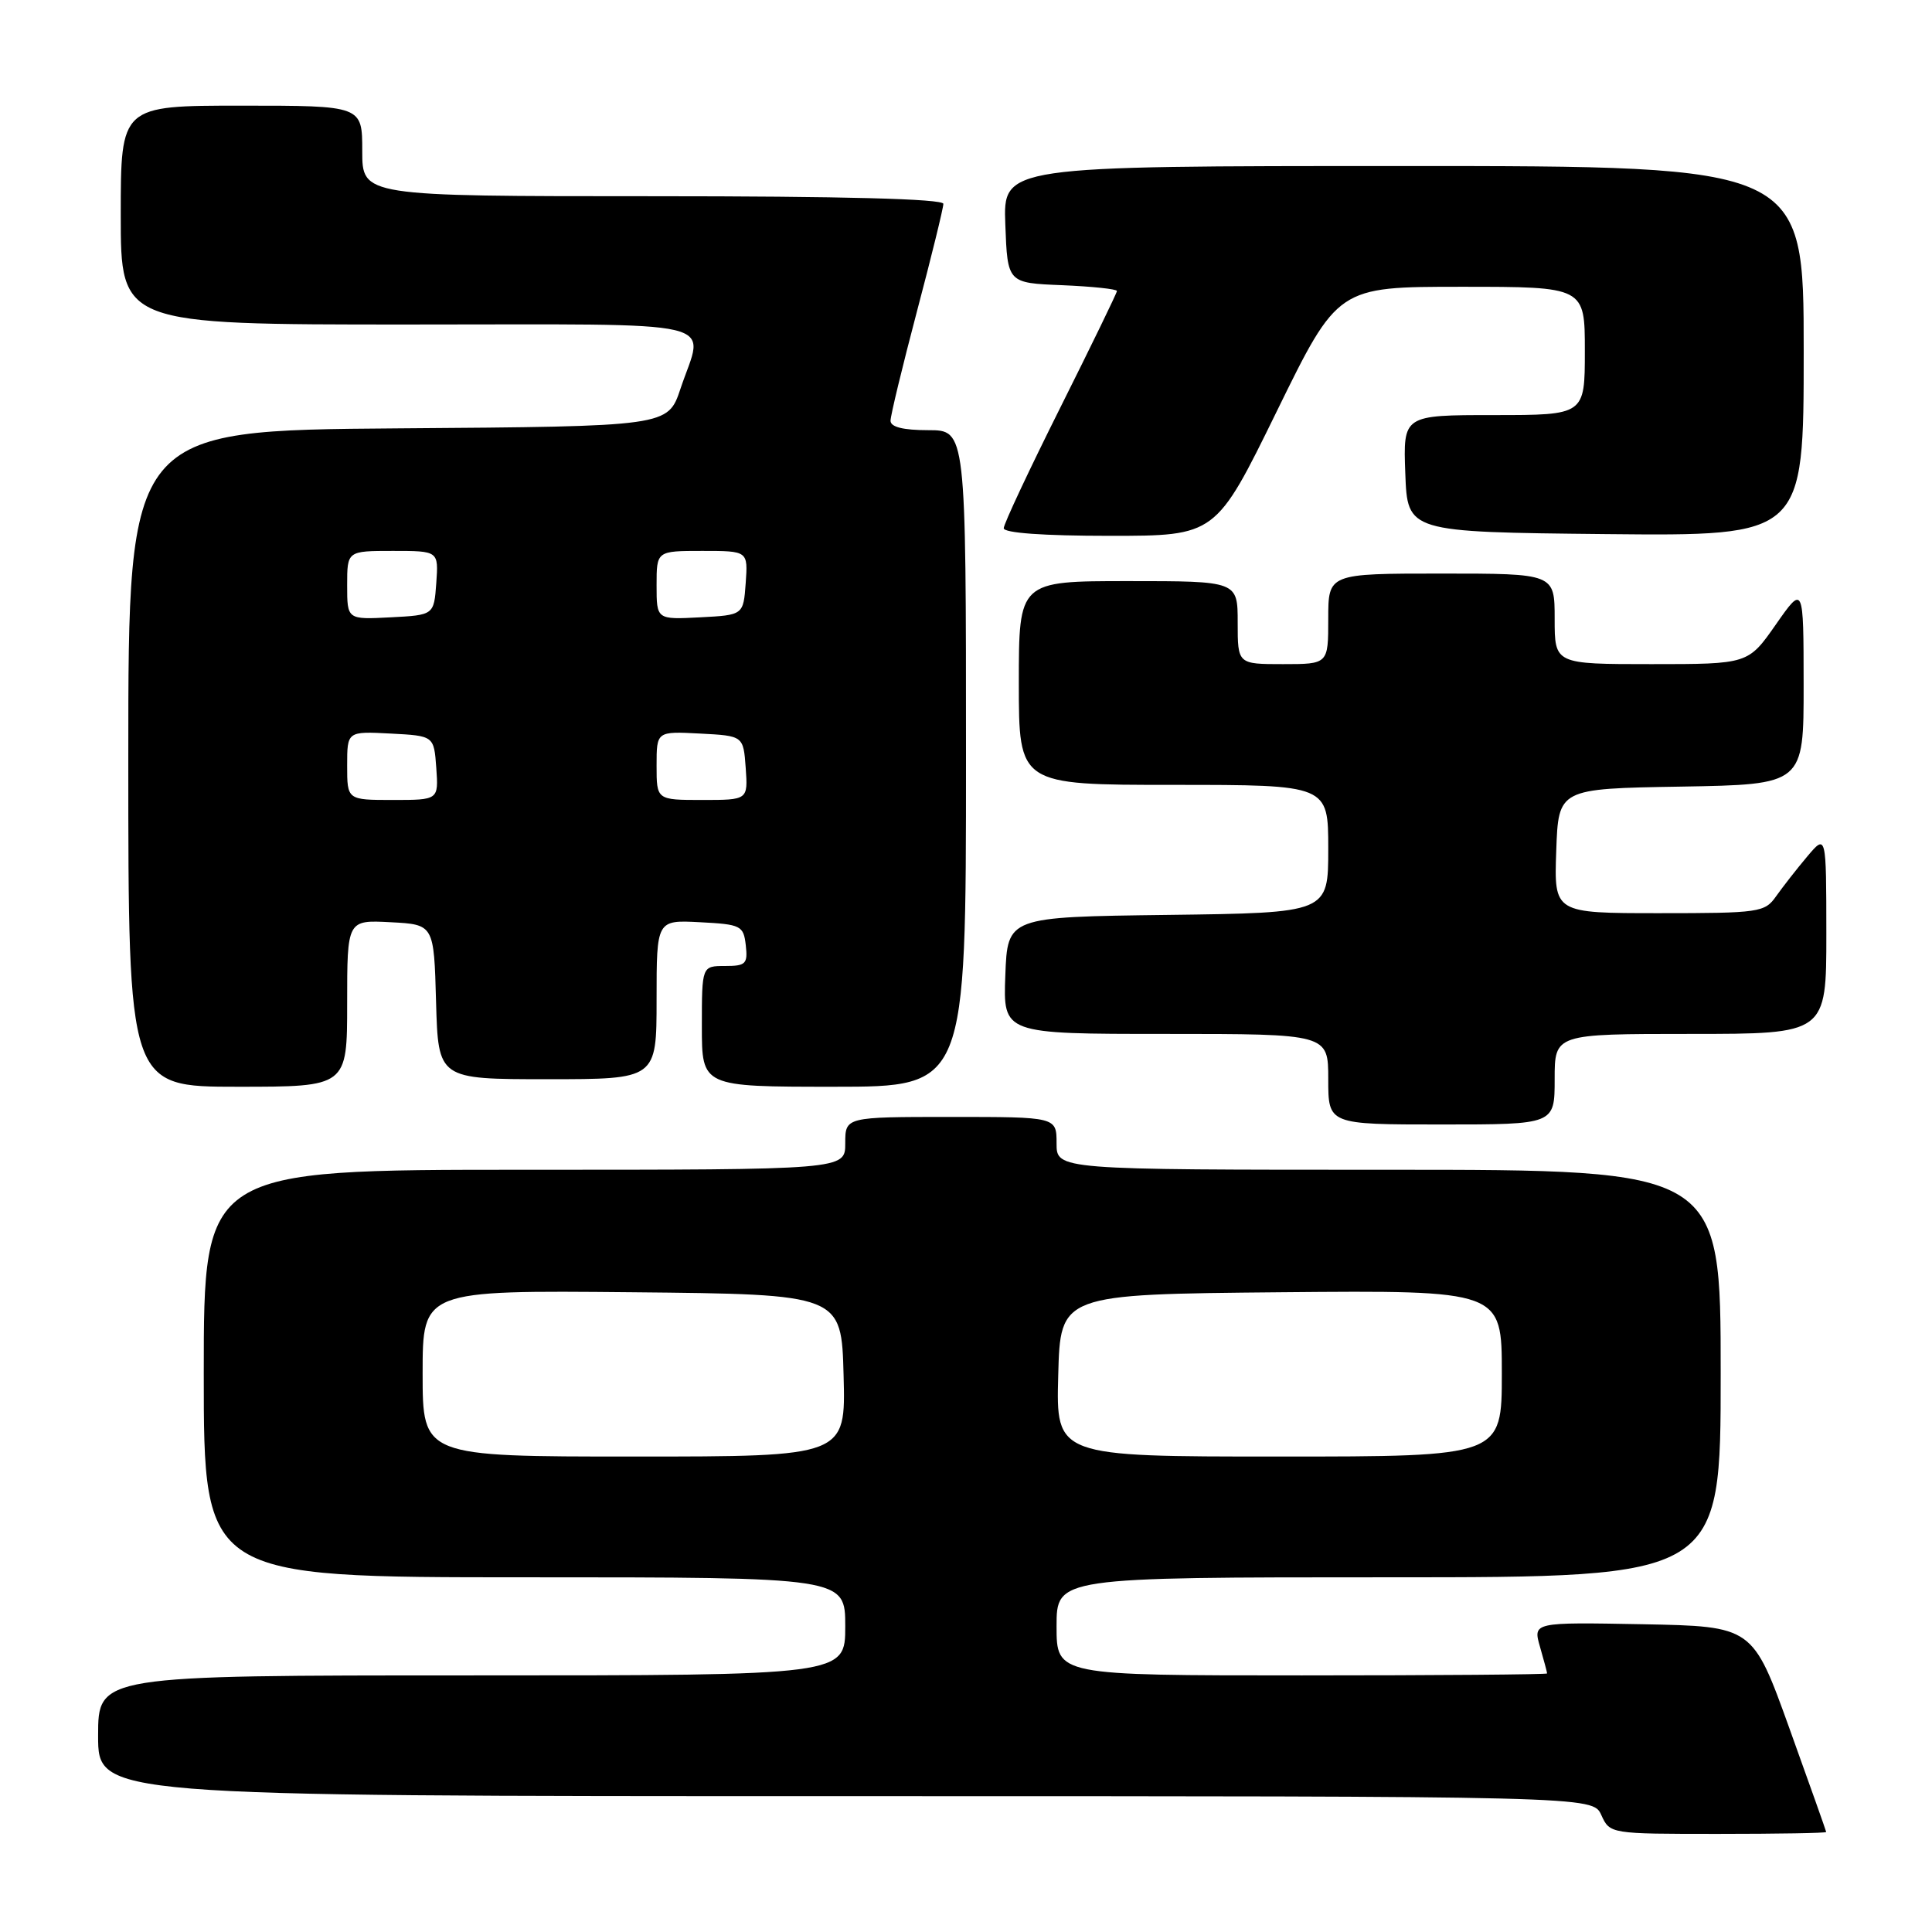 <?xml version="1.0" encoding="UTF-8" standalone="no"?>
<!DOCTYPE svg PUBLIC "-//W3C//DTD SVG 1.1//EN" "http://www.w3.org/Graphics/SVG/1.1/DTD/svg11.dtd" >
<svg xmlns="http://www.w3.org/2000/svg" xmlns:xlink="http://www.w3.org/1999/xlink" version="1.1" viewBox="0 0 256 256">
 <g >
 <path fill="currentColor"
d=" M 241.98 242.75 C 241.97 242.61 239.77 236.43 237.10 229.00 C 232.24 215.50 232.24 215.50 217.68 215.22 C 203.12 214.95 203.12 214.95 204.06 218.22 C 204.58 220.02 205.00 221.60 205.00 221.74 C 205.00 221.88 190.38 222.00 172.50 222.00 C 140.00 222.00 140.00 222.00 140.00 215.50 C 140.00 209.00 140.00 209.00 184.00 209.00 C 228.00 209.00 228.00 209.00 228.00 182.00 C 228.00 155.00 228.00 155.00 184.00 155.00 C 140.00 155.00 140.00 155.00 140.00 151.50 C 140.00 148.00 140.00 148.00 126.00 148.00 C 112.00 148.00 112.00 148.00 112.00 151.50 C 112.00 155.00 112.00 155.00 69.50 155.00 C 27.00 155.00 27.00 155.00 27.00 182.00 C 27.00 209.00 27.00 209.00 69.50 209.00 C 112.00 209.00 112.00 209.00 112.00 215.50 C 112.00 222.00 112.00 222.00 62.50 222.00 C 13.00 222.00 13.00 222.00 13.00 230.00 C 13.00 238.00 13.00 238.00 112.02 238.00 C 211.04 238.00 211.04 238.00 212.18 240.50 C 213.32 243.00 213.34 243.00 227.66 243.00 C 235.55 243.00 241.99 242.89 241.98 242.75 Z  M 206.00 143.00 C 206.00 137.00 206.00 137.00 224.00 137.00 C 242.00 137.00 242.00 137.00 242.00 123.75 C 241.99 110.50 241.99 110.50 239.46 113.50 C 238.07 115.15 236.23 117.51 235.35 118.75 C 233.84 120.90 233.15 121.00 219.84 121.00 C 205.92 121.00 205.92 121.00 206.21 112.75 C 206.50 104.50 206.50 104.50 222.75 104.23 C 239.00 103.95 239.00 103.95 238.99 90.73 C 238.98 77.50 238.98 77.50 235.31 82.75 C 231.64 88.00 231.64 88.00 218.82 88.00 C 206.00 88.00 206.00 88.00 206.00 82.00 C 206.00 76.00 206.00 76.00 191.00 76.00 C 176.00 76.00 176.00 76.00 176.00 82.00 C 176.00 88.00 176.00 88.00 170.00 88.00 C 164.00 88.00 164.00 88.00 164.00 82.50 C 164.00 77.00 164.00 77.00 149.50 77.00 C 135.00 77.00 135.00 77.00 135.00 90.50 C 135.00 104.00 135.00 104.00 155.50 104.00 C 176.00 104.00 176.00 104.00 176.00 112.48 C 176.00 120.96 176.00 120.96 154.75 121.23 C 133.50 121.50 133.50 121.50 133.21 129.25 C 132.92 137.00 132.92 137.00 154.46 137.00 C 176.00 137.00 176.00 137.00 176.00 143.00 C 176.00 149.00 176.00 149.00 191.00 149.00 C 206.00 149.00 206.00 149.00 206.00 143.00 Z  M 46.00 132.95 C 46.00 121.90 46.00 121.90 51.75 122.20 C 57.50 122.50 57.50 122.50 57.78 132.75 C 58.07 143.00 58.07 143.00 72.53 143.00 C 87.00 143.00 87.00 143.00 87.00 132.45 C 87.00 121.90 87.00 121.90 92.75 122.20 C 98.19 122.48 98.52 122.65 98.82 125.25 C 99.10 127.72 98.82 128.00 96.07 128.00 C 93.00 128.00 93.00 128.00 93.00 136.00 C 93.00 144.00 93.00 144.00 110.50 144.00 C 128.00 144.00 128.00 144.00 128.00 100.50 C 128.00 57.00 128.00 57.00 123.00 57.00 C 119.66 57.00 118.00 56.58 118.00 55.75 C 118.00 55.06 119.58 48.54 121.50 41.26 C 123.43 33.97 125.00 27.56 125.00 27.01 C 125.00 26.35 111.68 26.00 86.50 26.00 C 48.00 26.00 48.00 26.00 48.00 20.00 C 48.00 14.00 48.00 14.00 32.00 14.00 C 16.00 14.00 16.00 14.00 16.00 28.50 C 16.00 43.00 16.00 43.00 54.00 43.00 C 96.98 43.00 93.30 42.13 90.17 51.50 C 88.50 56.50 88.50 56.50 52.75 56.76 C 17.00 57.03 17.00 57.03 17.00 100.51 C 17.00 144.00 17.00 144.00 31.50 144.00 C 46.00 144.00 46.00 144.00 46.00 132.95 Z  M 169.18 54.50 C 177.26 38.00 177.26 38.00 193.63 38.00 C 210.00 38.00 210.00 38.00 210.00 46.50 C 210.00 55.00 210.00 55.00 197.96 55.00 C 185.92 55.00 185.92 55.00 186.21 62.75 C 186.50 70.50 186.50 70.50 212.75 70.77 C 239.00 71.03 239.00 71.03 239.00 46.52 C 239.00 22.00 239.00 22.00 185.96 22.00 C 132.92 22.00 132.92 22.00 133.21 29.75 C 133.50 37.50 133.50 37.50 140.75 37.79 C 144.74 37.96 148.00 38.30 148.00 38.56 C 148.00 38.81 144.62 45.76 140.50 54.00 C 136.38 62.24 133.00 69.43 133.00 69.99 C 133.00 70.62 138.23 71.00 147.05 71.00 C 161.10 71.00 161.10 71.00 169.18 54.50 Z  M 56.00 181.98 C 56.00 170.97 56.00 170.97 83.75 171.23 C 111.50 171.50 111.50 171.50 111.78 182.25 C 112.07 193.00 112.07 193.00 84.03 193.00 C 56.00 193.00 56.00 193.00 56.00 181.98 Z  M 140.22 182.25 C 140.50 171.50 140.50 171.50 169.75 171.23 C 199.00 170.97 199.00 170.97 199.00 181.98 C 199.00 193.00 199.00 193.00 169.47 193.00 C 139.93 193.00 139.93 193.00 140.22 182.25 Z  M 46.00 101.45 C 46.00 96.90 46.00 96.90 51.75 97.20 C 57.50 97.50 57.50 97.50 57.81 101.75 C 58.11 106.00 58.11 106.00 52.06 106.00 C 46.00 106.00 46.00 106.00 46.00 101.45 Z  M 87.00 101.45 C 87.00 96.90 87.00 96.90 92.75 97.20 C 98.50 97.50 98.50 97.50 98.81 101.75 C 99.11 106.00 99.11 106.00 93.06 106.00 C 87.00 106.00 87.00 106.00 87.00 101.45 Z  M 46.00 77.55 C 46.00 73.00 46.00 73.00 52.06 73.00 C 58.11 73.00 58.11 73.00 57.81 77.25 C 57.50 81.50 57.50 81.50 51.75 81.80 C 46.00 82.10 46.00 82.10 46.00 77.55 Z  M 87.00 77.55 C 87.00 73.00 87.00 73.00 93.06 73.00 C 99.11 73.00 99.11 73.00 98.81 77.25 C 98.50 81.50 98.50 81.50 92.75 81.80 C 87.00 82.10 87.00 82.10 87.00 77.55 Z "/>
</g>
</svg>